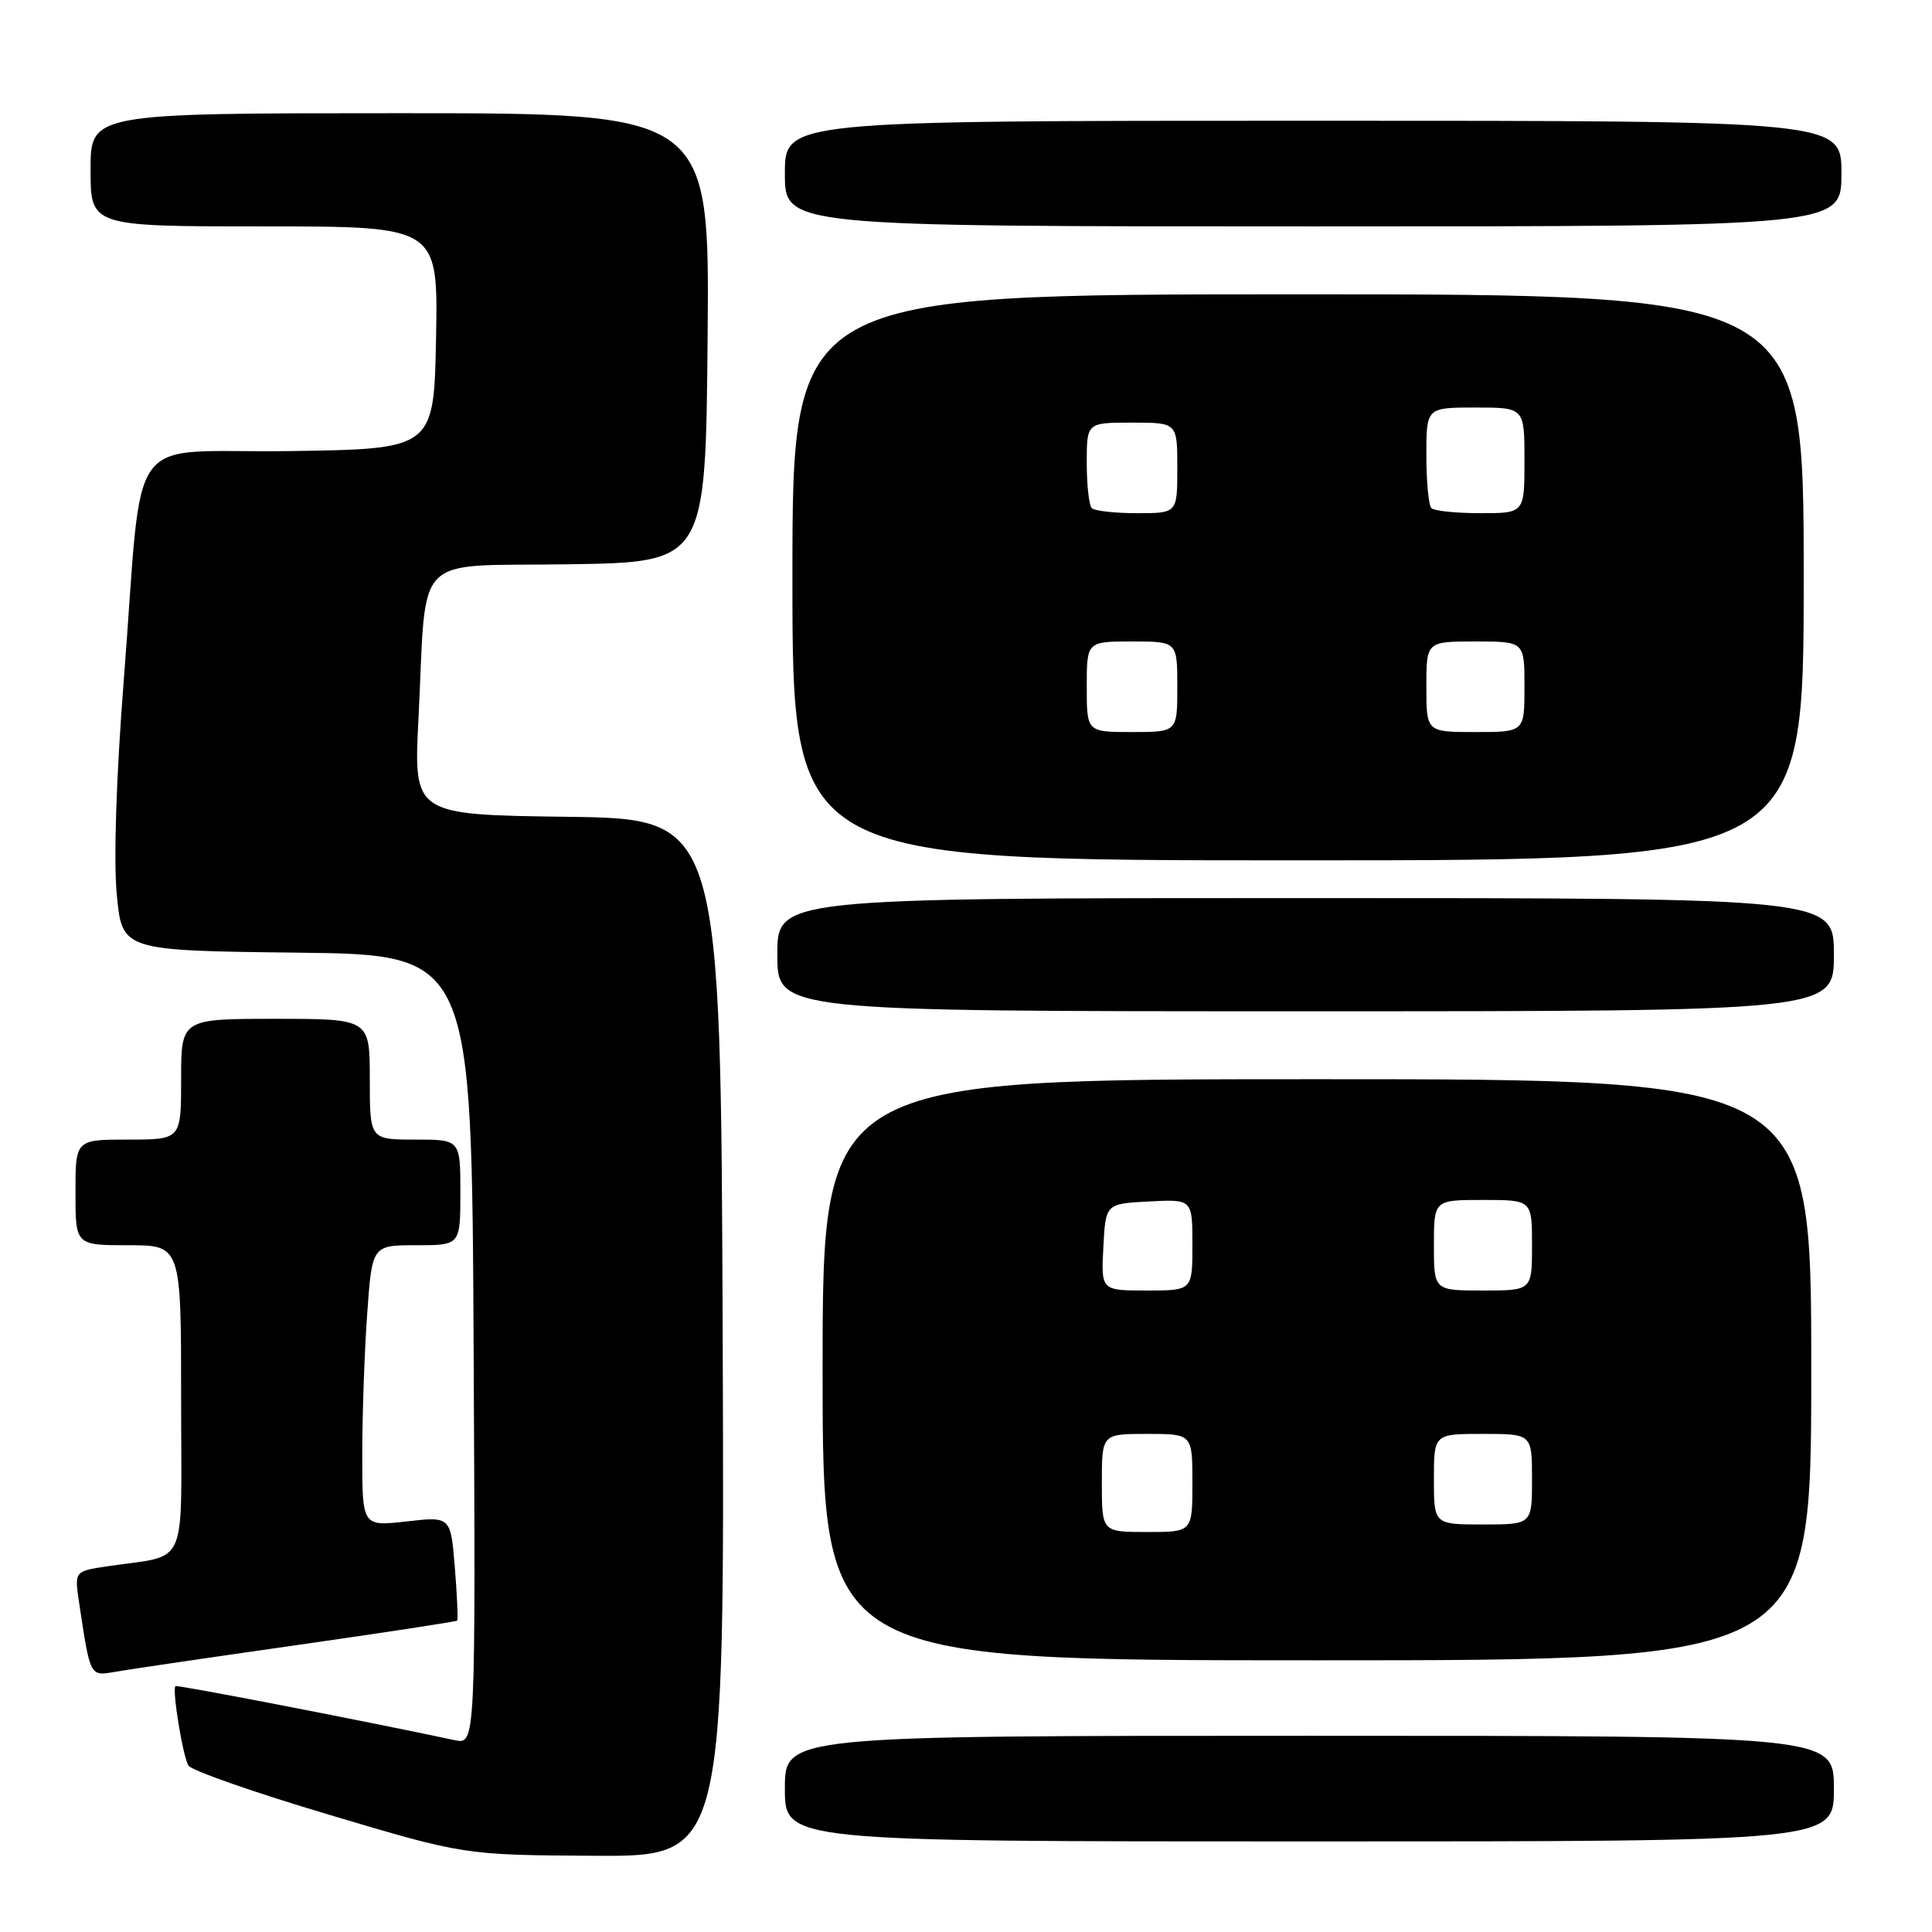 <?xml version="1.0" encoding="UTF-8" standalone="no"?>
<!DOCTYPE svg PUBLIC "-//W3C//DTD SVG 1.1//EN" "http://www.w3.org/Graphics/SVG/1.1/DTD/svg11.dtd" >
<svg xmlns="http://www.w3.org/2000/svg" xmlns:xlink="http://www.w3.org/1999/xlink" version="1.1" viewBox="0 0 256 256">
 <g >
 <path fill="currentColor"
d=" M 95.76 177.25 C 95.50 108.50 95.50 108.50 75.15 108.23 C 54.80 107.96 54.80 107.96 55.45 95.23 C 56.58 72.79 54.35 75.09 75.33 74.77 C 93.50 74.50 93.50 74.50 93.76 44.75 C 94.03 15.00 94.03 15.00 53.01 15.00 C 12.00 15.00 12.00 15.00 12.00 22.50 C 12.00 30.00 12.00 30.00 35.03 30.00 C 58.05 30.00 58.05 30.00 57.78 44.75 C 57.50 59.50 57.50 59.50 38.34 59.77 C 16.15 60.09 19.07 56.02 16.39 90.26 C 15.41 102.82 15.04 113.96 15.47 118.49 C 16.17 125.96 16.17 125.96 39.33 126.23 C 62.50 126.50 62.50 126.50 62.76 178.83 C 63.02 231.16 63.02 231.16 60.26 230.58 C 47.79 227.93 23.45 223.22 23.25 223.42 C 22.78 223.88 24.23 232.76 24.97 233.95 C 25.37 234.60 33.75 237.53 43.60 240.46 C 61.50 245.80 61.50 245.80 78.76 245.90 C 96.01 246.00 96.01 246.00 95.76 177.25 Z  M 243.00 237.00 C 243.00 230.00 243.00 230.00 173.50 230.00 C 104.00 230.00 104.00 230.00 104.00 237.00 C 104.00 244.00 104.00 244.00 173.50 244.00 C 243.00 244.00 243.00 244.00 243.00 237.00 Z  M 39.42 217.97 C 50.93 216.33 60.45 214.87 60.58 214.74 C 60.71 214.61 60.57 211.45 60.27 207.72 C 59.72 200.93 59.72 200.93 53.86 201.60 C 48.00 202.26 48.00 202.26 48.00 192.78 C 48.00 187.57 48.29 179.19 48.65 174.15 C 49.30 165.00 49.30 165.00 55.15 165.00 C 61.00 165.00 61.00 165.00 61.00 158.00 C 61.00 151.00 61.00 151.00 55.00 151.00 C 49.00 151.00 49.00 151.00 49.00 143.00 C 49.00 135.00 49.00 135.00 36.50 135.00 C 24.00 135.00 24.00 135.00 24.00 143.00 C 24.00 151.00 24.00 151.00 17.00 151.00 C 10.00 151.00 10.00 151.00 10.00 158.00 C 10.00 165.00 10.00 165.00 17.00 165.00 C 24.00 165.00 24.00 165.00 24.00 185.42 C 24.00 208.45 25.13 205.89 14.18 207.55 C 9.86 208.20 9.86 208.20 10.48 212.35 C 11.98 222.30 11.88 222.11 15.34 221.51 C 17.08 221.20 27.92 219.61 39.42 217.97 Z  M 240.00 181.50 C 240.00 143.00 240.00 143.00 174.50 143.00 C 109.00 143.00 109.00 143.00 109.00 181.50 C 109.00 220.00 109.00 220.00 174.50 220.00 C 240.00 220.00 240.00 220.00 240.00 181.50 Z  M 243.00 126.50 C 243.00 119.00 243.00 119.00 173.00 119.00 C 103.00 119.00 103.00 119.00 103.00 126.50 C 103.00 134.00 103.00 134.00 173.00 134.00 C 243.00 134.00 243.00 134.00 243.00 126.50 Z  M 239.00 76.50 C 239.00 39.00 239.00 39.00 172.00 39.00 C 105.00 39.00 105.00 39.00 105.00 76.50 C 105.00 114.00 105.00 114.00 172.00 114.00 C 239.00 114.00 239.00 114.00 239.00 76.50 Z  M 244.00 23.00 C 244.00 16.00 244.00 16.00 174.00 16.00 C 104.00 16.00 104.00 16.00 104.00 23.00 C 104.00 30.00 104.00 30.00 174.00 30.00 C 244.00 30.00 244.00 30.00 244.00 23.00 Z  M 146.00 196.50 C 146.00 190.00 146.00 190.00 152.00 190.00 C 158.00 190.00 158.00 190.00 158.00 196.50 C 158.00 203.00 158.00 203.00 152.00 203.00 C 146.00 203.00 146.00 203.00 146.00 196.50 Z  M 190.00 196.00 C 190.00 190.00 190.00 190.00 196.50 190.00 C 203.00 190.00 203.00 190.00 203.00 196.00 C 203.00 202.00 203.00 202.00 196.50 202.00 C 190.00 202.00 190.00 202.00 190.00 196.00 Z  M 146.20 165.25 C 146.50 159.50 146.50 159.50 152.25 159.20 C 158.00 158.90 158.00 158.90 158.00 164.95 C 158.00 171.00 158.00 171.00 151.95 171.00 C 145.90 171.00 145.90 171.00 146.20 165.25 Z  M 190.00 165.00 C 190.00 159.00 190.00 159.00 196.50 159.00 C 203.00 159.00 203.00 159.00 203.00 165.00 C 203.00 171.00 203.00 171.00 196.50 171.00 C 190.00 171.00 190.00 171.00 190.00 165.00 Z  M 144.00 91.00 C 144.00 85.00 144.00 85.00 150.00 85.00 C 156.00 85.00 156.00 85.00 156.00 91.00 C 156.00 97.00 156.00 97.00 150.00 97.00 C 144.00 97.00 144.00 97.00 144.00 91.00 Z  M 189.00 91.00 C 189.00 85.00 189.00 85.00 195.50 85.00 C 202.00 85.00 202.00 85.00 202.00 91.00 C 202.00 97.00 202.00 97.00 195.50 97.00 C 189.00 97.00 189.00 97.00 189.00 91.00 Z  M 144.67 67.33 C 144.30 66.97 144.00 64.27 144.00 61.33 C 144.00 56.00 144.00 56.00 150.00 56.00 C 156.00 56.00 156.00 56.00 156.00 62.00 C 156.00 68.00 156.00 68.00 150.67 68.00 C 147.73 68.00 145.03 67.70 144.67 67.33 Z  M 189.67 67.33 C 189.30 66.97 189.00 63.82 189.00 60.33 C 189.00 54.00 189.00 54.00 195.50 54.00 C 202.00 54.00 202.00 54.00 202.00 61.00 C 202.00 68.00 202.00 68.00 196.17 68.00 C 192.96 68.00 190.03 67.70 189.67 67.33 Z "/>
</g>
</svg>